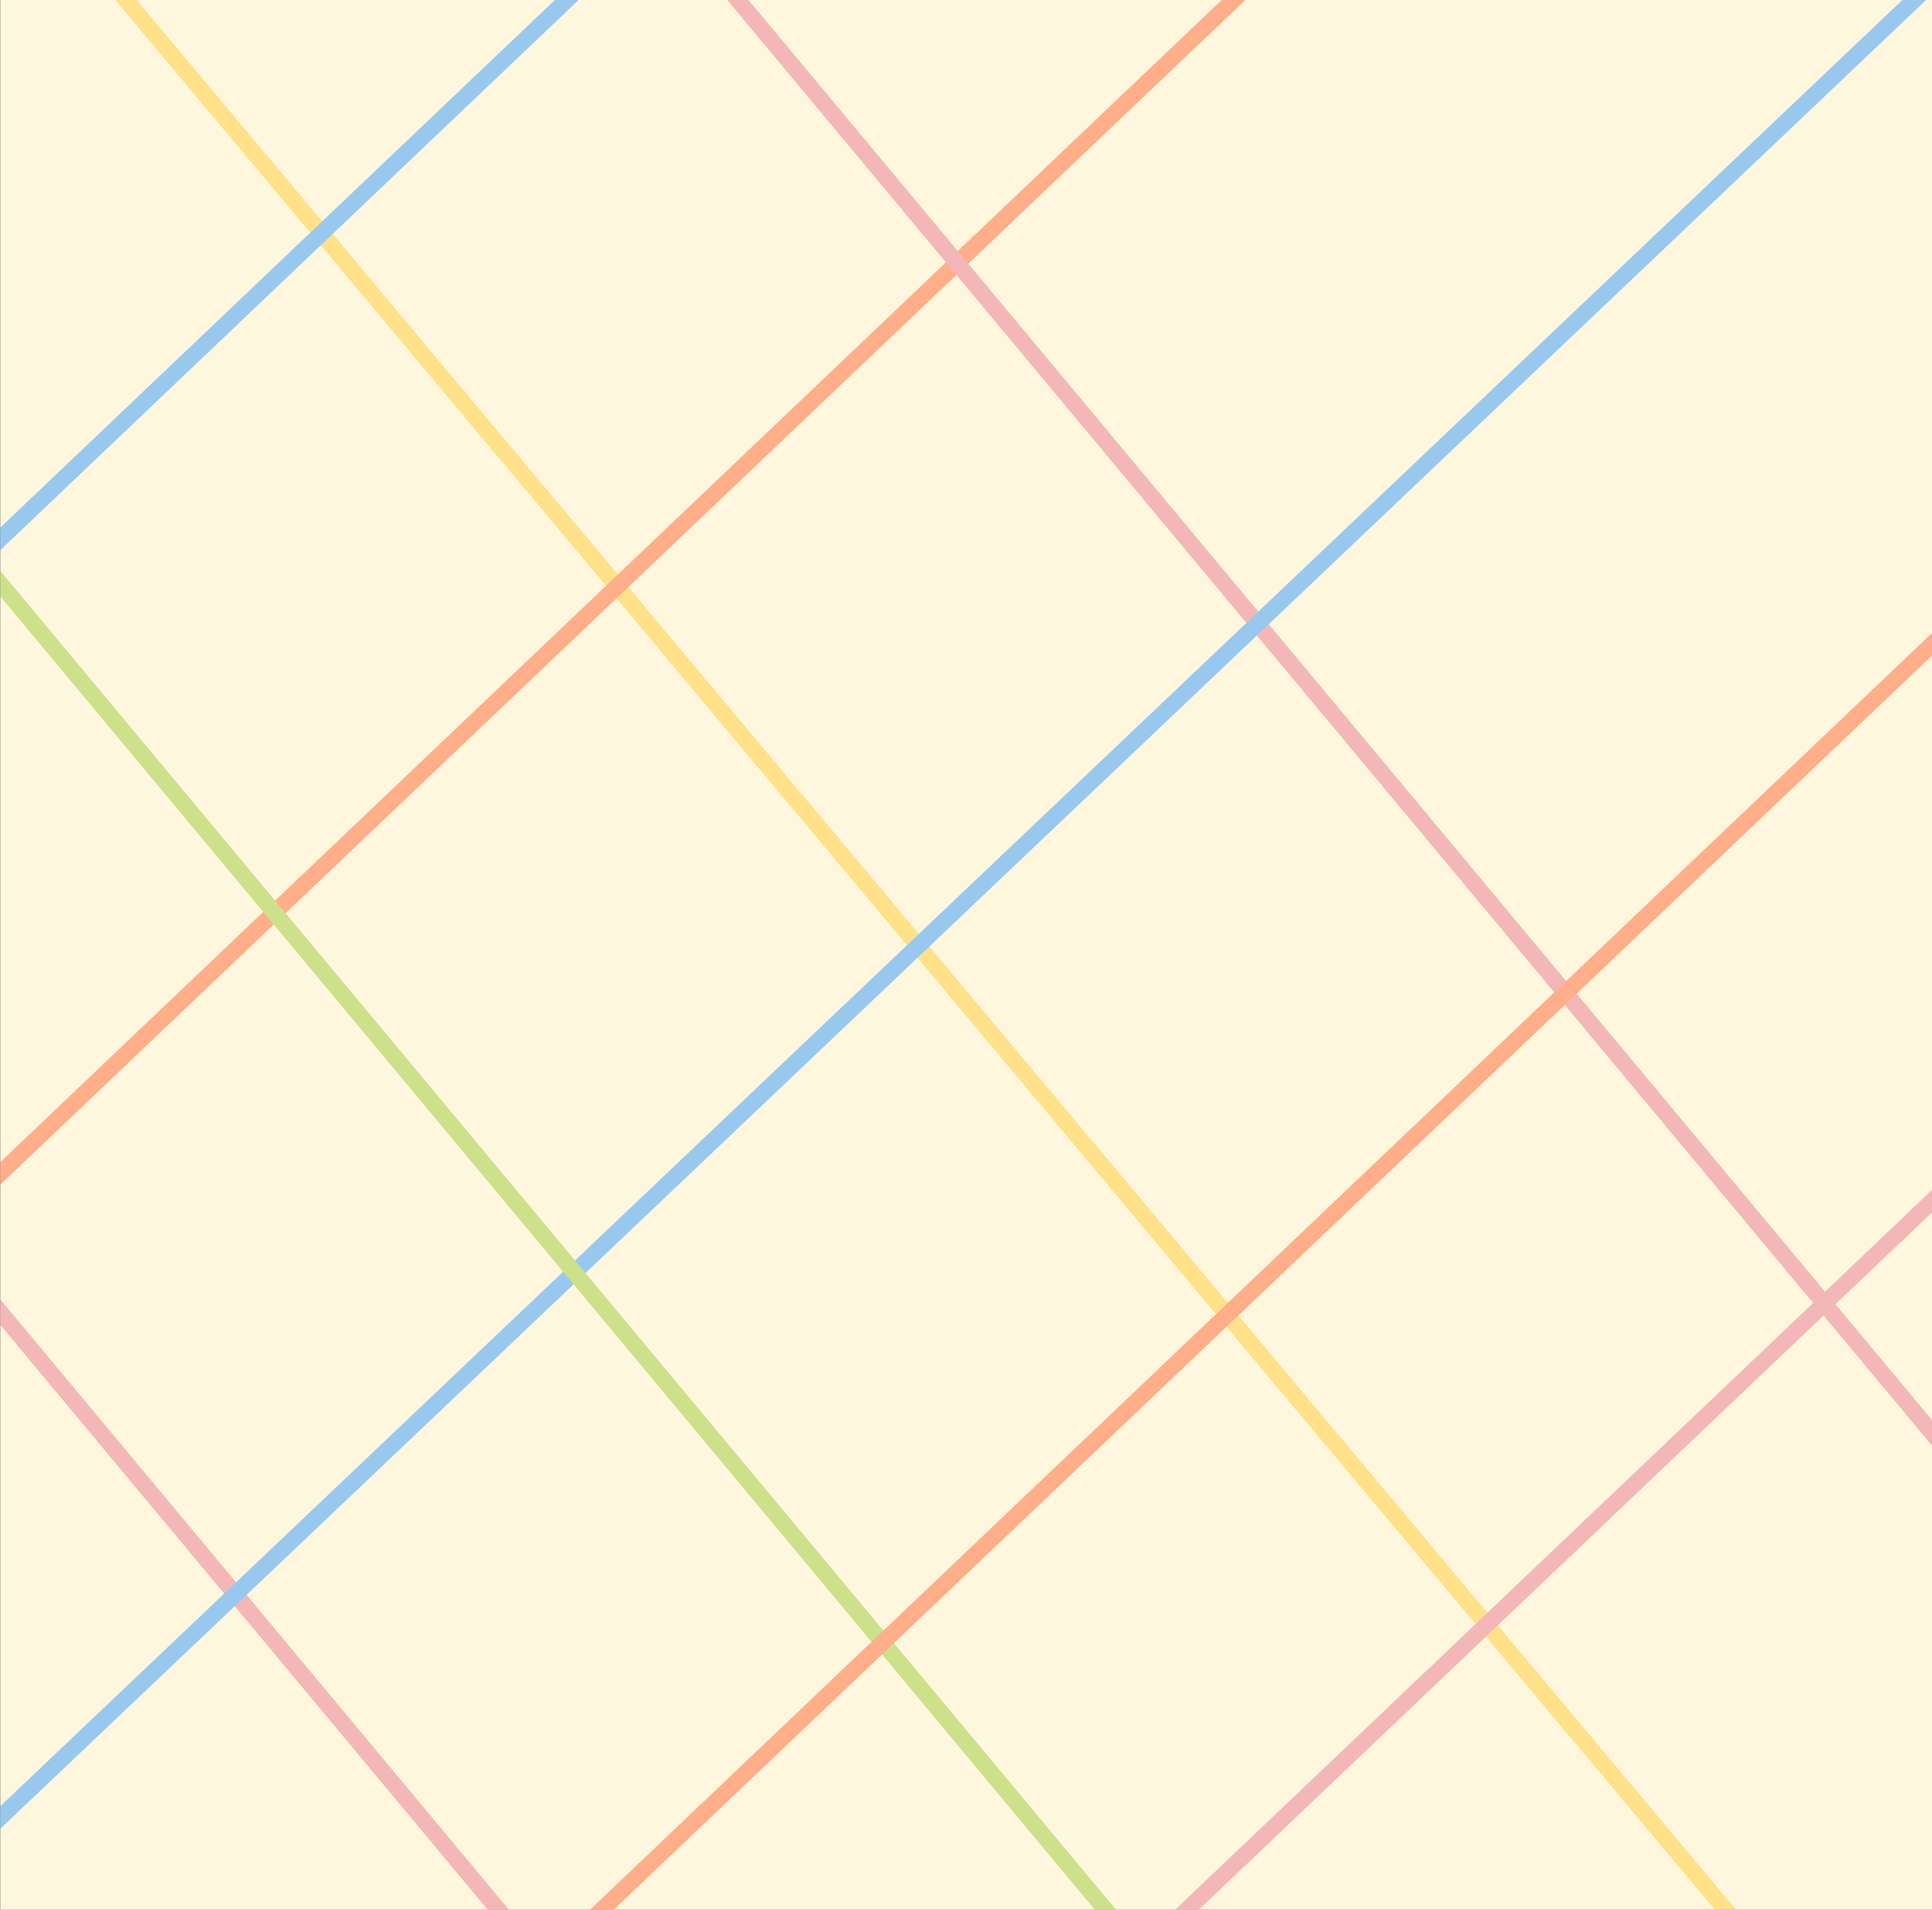 <?xml version="1.0" encoding="utf-8"?>
<!-- Generator: Adobe Illustrator 24.2.3, SVG Export Plug-In . SVG Version: 6.00 Build 0)  -->
<svg version="1.1" id="Layer_1" xmlns="http://www.w3.org/2000/svg" xmlns:xlink="http://www.w3.org/1999/xlink" x="0px" y="0px"
	 viewBox="0 0 1892 1869.8" style="enable-background:new 0 0 1892 1869.8;" xml:space="preserve">
<rect x="0" y="0" width="1892" height="1869.8" fill="#333333" stroke="none"/>
<style type="text/css">
	.st0{fill:#FFF6DE;}
	.st1{opacity:0.5;}
	.st2{fill:#FFCC33;}
	.st3{fill:#FF6633;}
	.st4{fill:#3399FF;}
	.st5{fill:#E97792;}
	.st6{fill:#99CC33;}
</style>
<g id="Background">
	<rect x="0.2" class="st0" width="1892" height="1871.3"/>
</g>
<g class="st1">
	<polygon class="st2" points="1701.4,1871.3 133.9,0 113,0 1680.5,1871.3 	"/>
	<polygon class="st3" points="0.2,1160 1219.6,0 1196.4,0 0.2,1137.9 	"/>
	<polygon class="st4" points="0.2,516.6 0.2,538.7 566.6,0 543.4,0 	"/>
	<polygon class="st5" points="1892.2,1390.6 1797.4,1277 1892.2,1186.9 1892.2,1164.8 1787.2,1264.7 733,0 712.2,0 1775.6,1275.7 
		1149.2,1871.3 1172.4,1871.3 1785.8,1288 1892.2,1415.6 	"/>
	<polygon class="st5" points="478.9,1871.3 499.7,1871.3 0.2,1272.1 0.2,1297.1 	"/>
	<polygon class="st4" points="0.2,1790.6 1886.2,0 1863,0 0.2,1768.5 	"/>
	<polygon class="st6" points="1073.4,1871.3 1094.2,1871.3 0.2,558.8 0.2,583.8 	"/>
	<polygon class="st3" points="599.4,1871.3 1892.2,641.7 1892.2,619.6 576.2,1871.3 	"/>
</g>
</svg>
